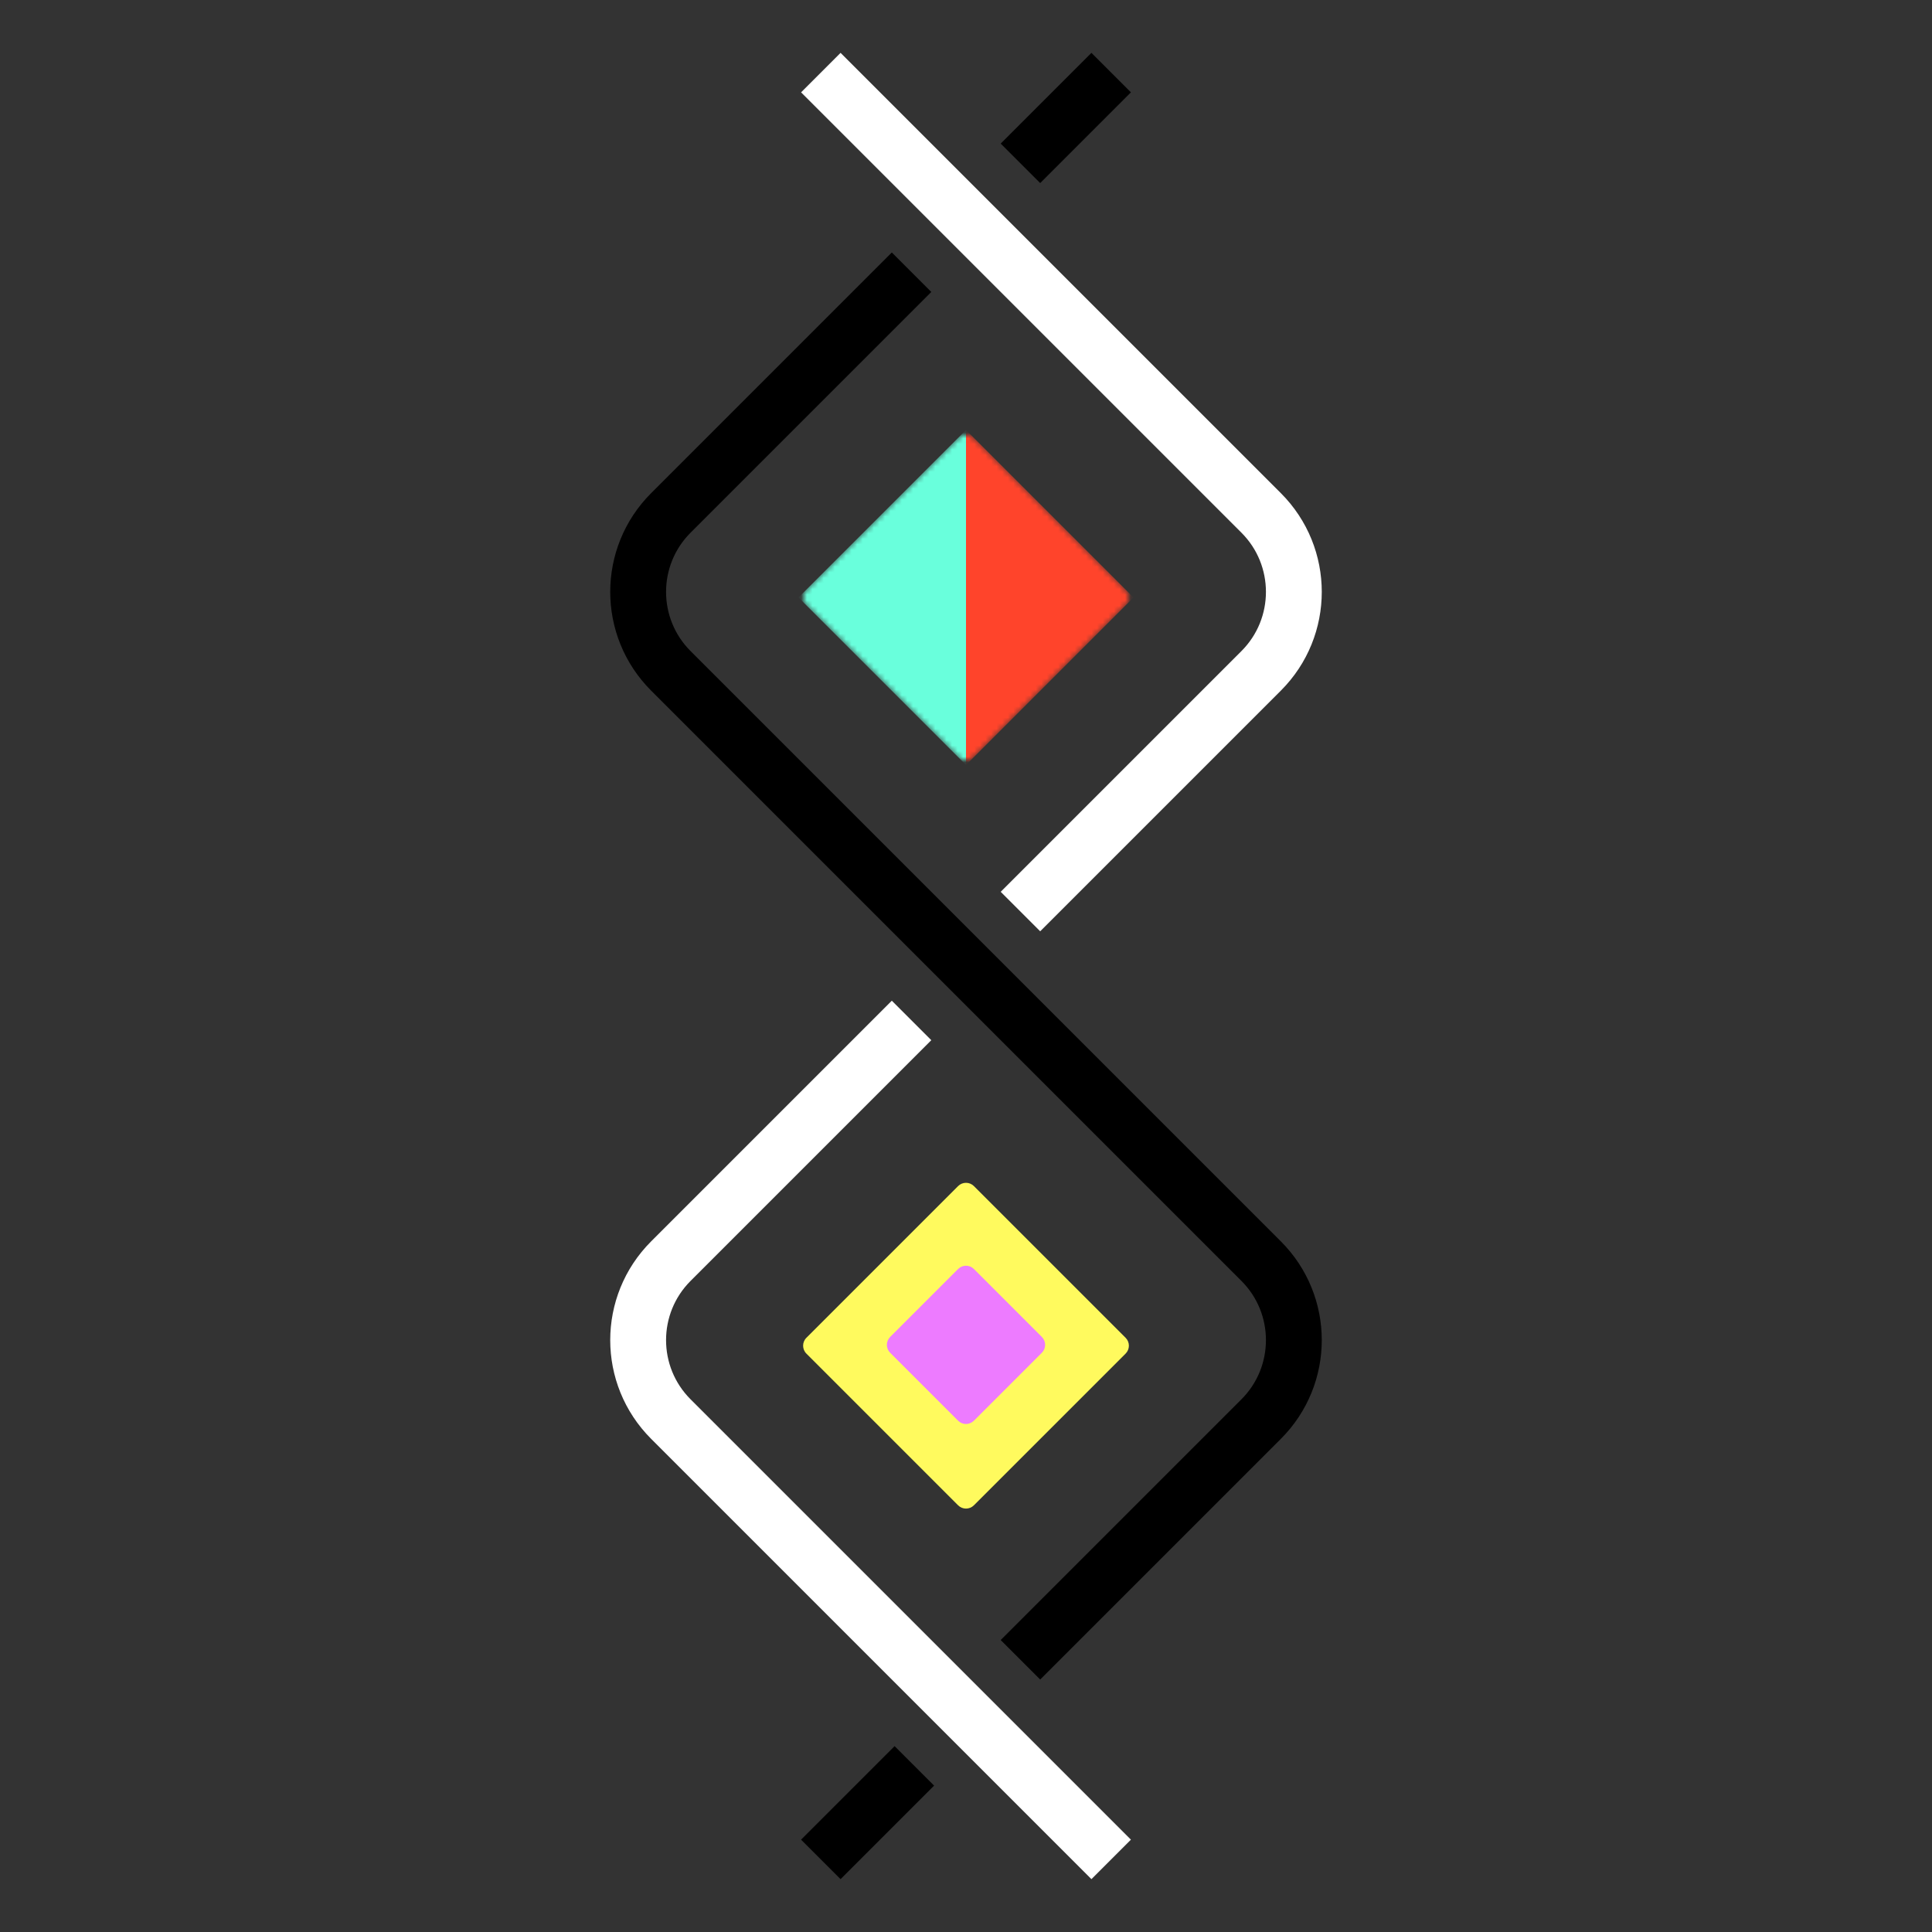 <svg width="346" height="346" viewBox="0 0 346 346" fill="none" xmlns="http://www.w3.org/2000/svg">
<rect x="0" y="0" width="346" height="346" fill="#333333" stroke="none"/>
<path d="M147 333L163.75 316.25M199 13L182.75 29.25M163.25 48.75L120.142 91.858C112.332 99.668 112.332 112.332 120.142 120.142L225.858 225.858C233.668 233.668 233.668 246.332 225.858 254.142L182.75 297.25" stroke="black" stroke-width="10"/>
<path d="M147 13L225.858 91.858C233.668 99.668 233.668 112.332 225.858 120.142L182.75 163.25M199 333L120.142 254.142C112.332 246.332 112.332 233.668 120.142 225.858L163.25 182.75" stroke="white" stroke-width="10"/>
<path d="M201.586 239.586L174.414 212.414C173.633 211.633 172.367 211.633 171.586 212.414L144.414 239.586C143.633 240.367 143.633 241.633 144.414 242.414L171.586 269.586C172.367 270.367 173.633 270.367 174.414 269.586L201.586 242.414C202.367 241.633 202.367 240.367 201.586 239.586Z" fill="#FFFA5E"/>
<path d="M186.586 239.435L174.414 227.263C173.633 226.482 172.367 226.482 171.586 227.263L159.414 239.435C158.633 240.216 158.633 241.482 159.414 242.263L171.586 254.435C172.367 255.216 173.633 255.216 174.414 254.435L186.586 242.263C187.367 241.482 187.367 240.216 186.586 239.435Z" fill="#ED7BFF"/>
<mask id="mask0_15_16" style="mask-type:alpha" maskUnits="userSpaceOnUse" x="143" y="77" width="60" height="60">
<path d="M201.586 105.586L174.414 78.414C173.633 77.633 172.367 77.633 171.586 78.414L144.414 105.586C143.633 106.367 143.633 107.633 144.414 108.414L171.586 135.586C172.367 136.367 173.633 136.367 174.414 135.586L201.586 108.414C202.367 107.633 202.367 106.367 201.586 105.586Z" fill="white"/>
</mask>
<g mask="url(#mask0_15_16)">
<path d="M173 137V77L143 107L173 137Z" fill="#69FFDC"/>
<path d="M173 137L203 107L173 77L173 137Z" fill="#FF442B"/>
</g>
</svg>
